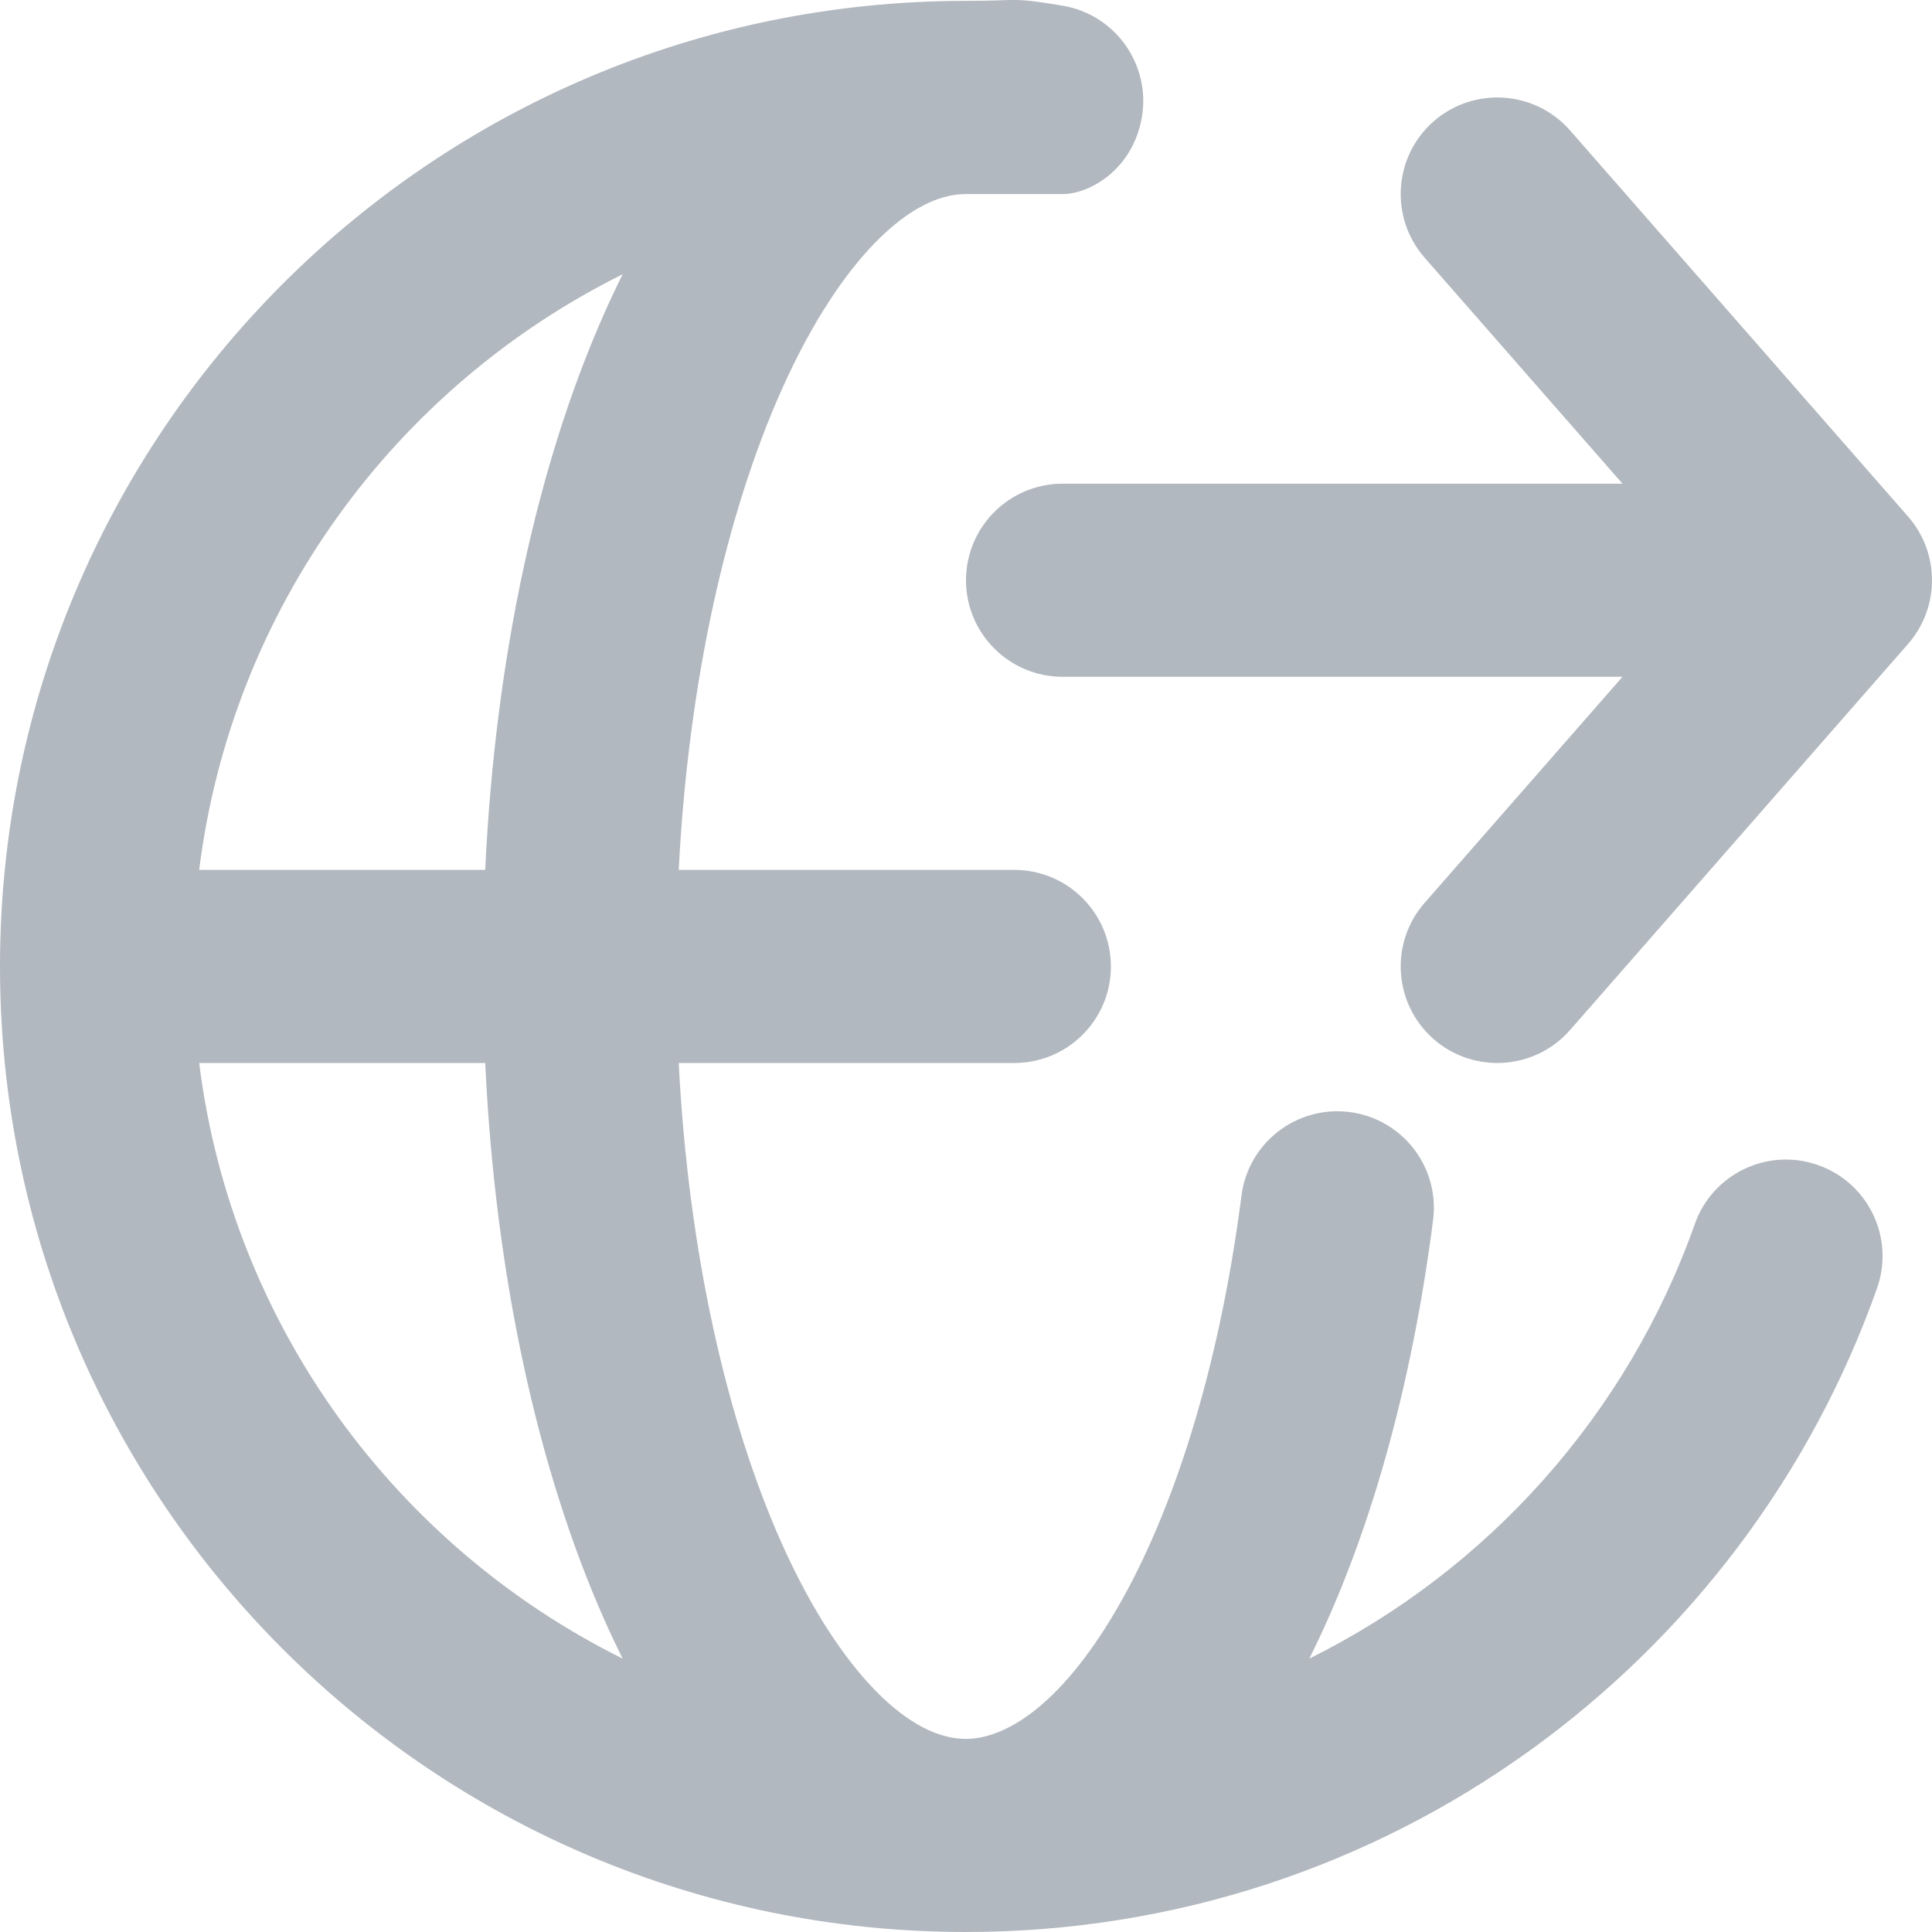 <svg width="20" height="20" viewBox="0 0 20 20" fill="none" xmlns="http://www.w3.org/2000/svg">
<path fill-rule="evenodd" clip-rule="evenodd" d="M9.132 2.44C9.482 2.108 9.773 2.009 10 2.009L11 2.009C11.281 2.009 11.729 1.754 11.821 1.21C11.912 0.666 11.545 0.15 11 0.059C10.617 -0.005 10.559 -0.004 10.357 0.003C10.274 0.006 10.166 0.009 10 0.009C4.477 0.009 0 4.484 0 10.005C0 15.525 4.477 20 10 20C14.356 20 18.058 17.217 19.431 13.336C19.615 12.816 19.342 12.245 18.821 12.061C18.3 11.877 17.729 12.15 17.545 12.67C16.849 14.638 15.405 16.252 13.554 17.17C14.174 15.93 14.614 14.358 14.835 12.631C14.906 12.083 14.519 11.582 13.971 11.512C13.423 11.442 12.922 11.829 12.852 12.376C12.622 14.164 12.147 15.649 11.561 16.656C10.949 17.707 10.371 18.001 10 18.001C9.773 18.001 9.482 17.902 9.132 17.57C8.778 17.232 8.413 16.697 8.085 15.96C7.524 14.697 7.127 12.97 7.026 11.004H10.5C11.052 11.004 11.5 10.557 11.5 10.005C11.5 9.453 11.052 9.005 10.5 9.005H7.026C7.127 7.04 7.524 5.312 8.085 4.05C8.413 3.312 8.778 2.777 9.132 2.44ZM5.023 9.005C5.126 6.802 5.568 4.789 6.258 3.238C6.318 3.102 6.381 2.969 6.446 2.839C4.095 4.006 2.4 6.295 2.062 9.005H5.023ZM2.062 11.004C2.4 13.714 4.095 16.003 6.446 17.17C6.381 17.04 6.318 16.907 6.258 16.772C5.568 15.22 5.126 13.207 5.023 11.004H2.062Z" fill="#B2B8BF"/>
<path d="M14.841 1.256C15.257 0.893 15.889 0.935 16.253 1.35L19.753 5.348C20.082 5.725 20.082 6.288 19.753 6.665L16.253 10.663C15.889 11.078 15.257 11.12 14.841 10.757C14.426 10.393 14.384 9.762 14.747 9.347L16.796 7.006H11C10.448 7.006 10 6.559 10 6.007C10 5.455 10.448 5.007 11 5.007H16.796L14.747 2.667C14.384 2.251 14.426 1.62 14.841 1.256Z" fill="#B2B8BF"/>
</svg>
